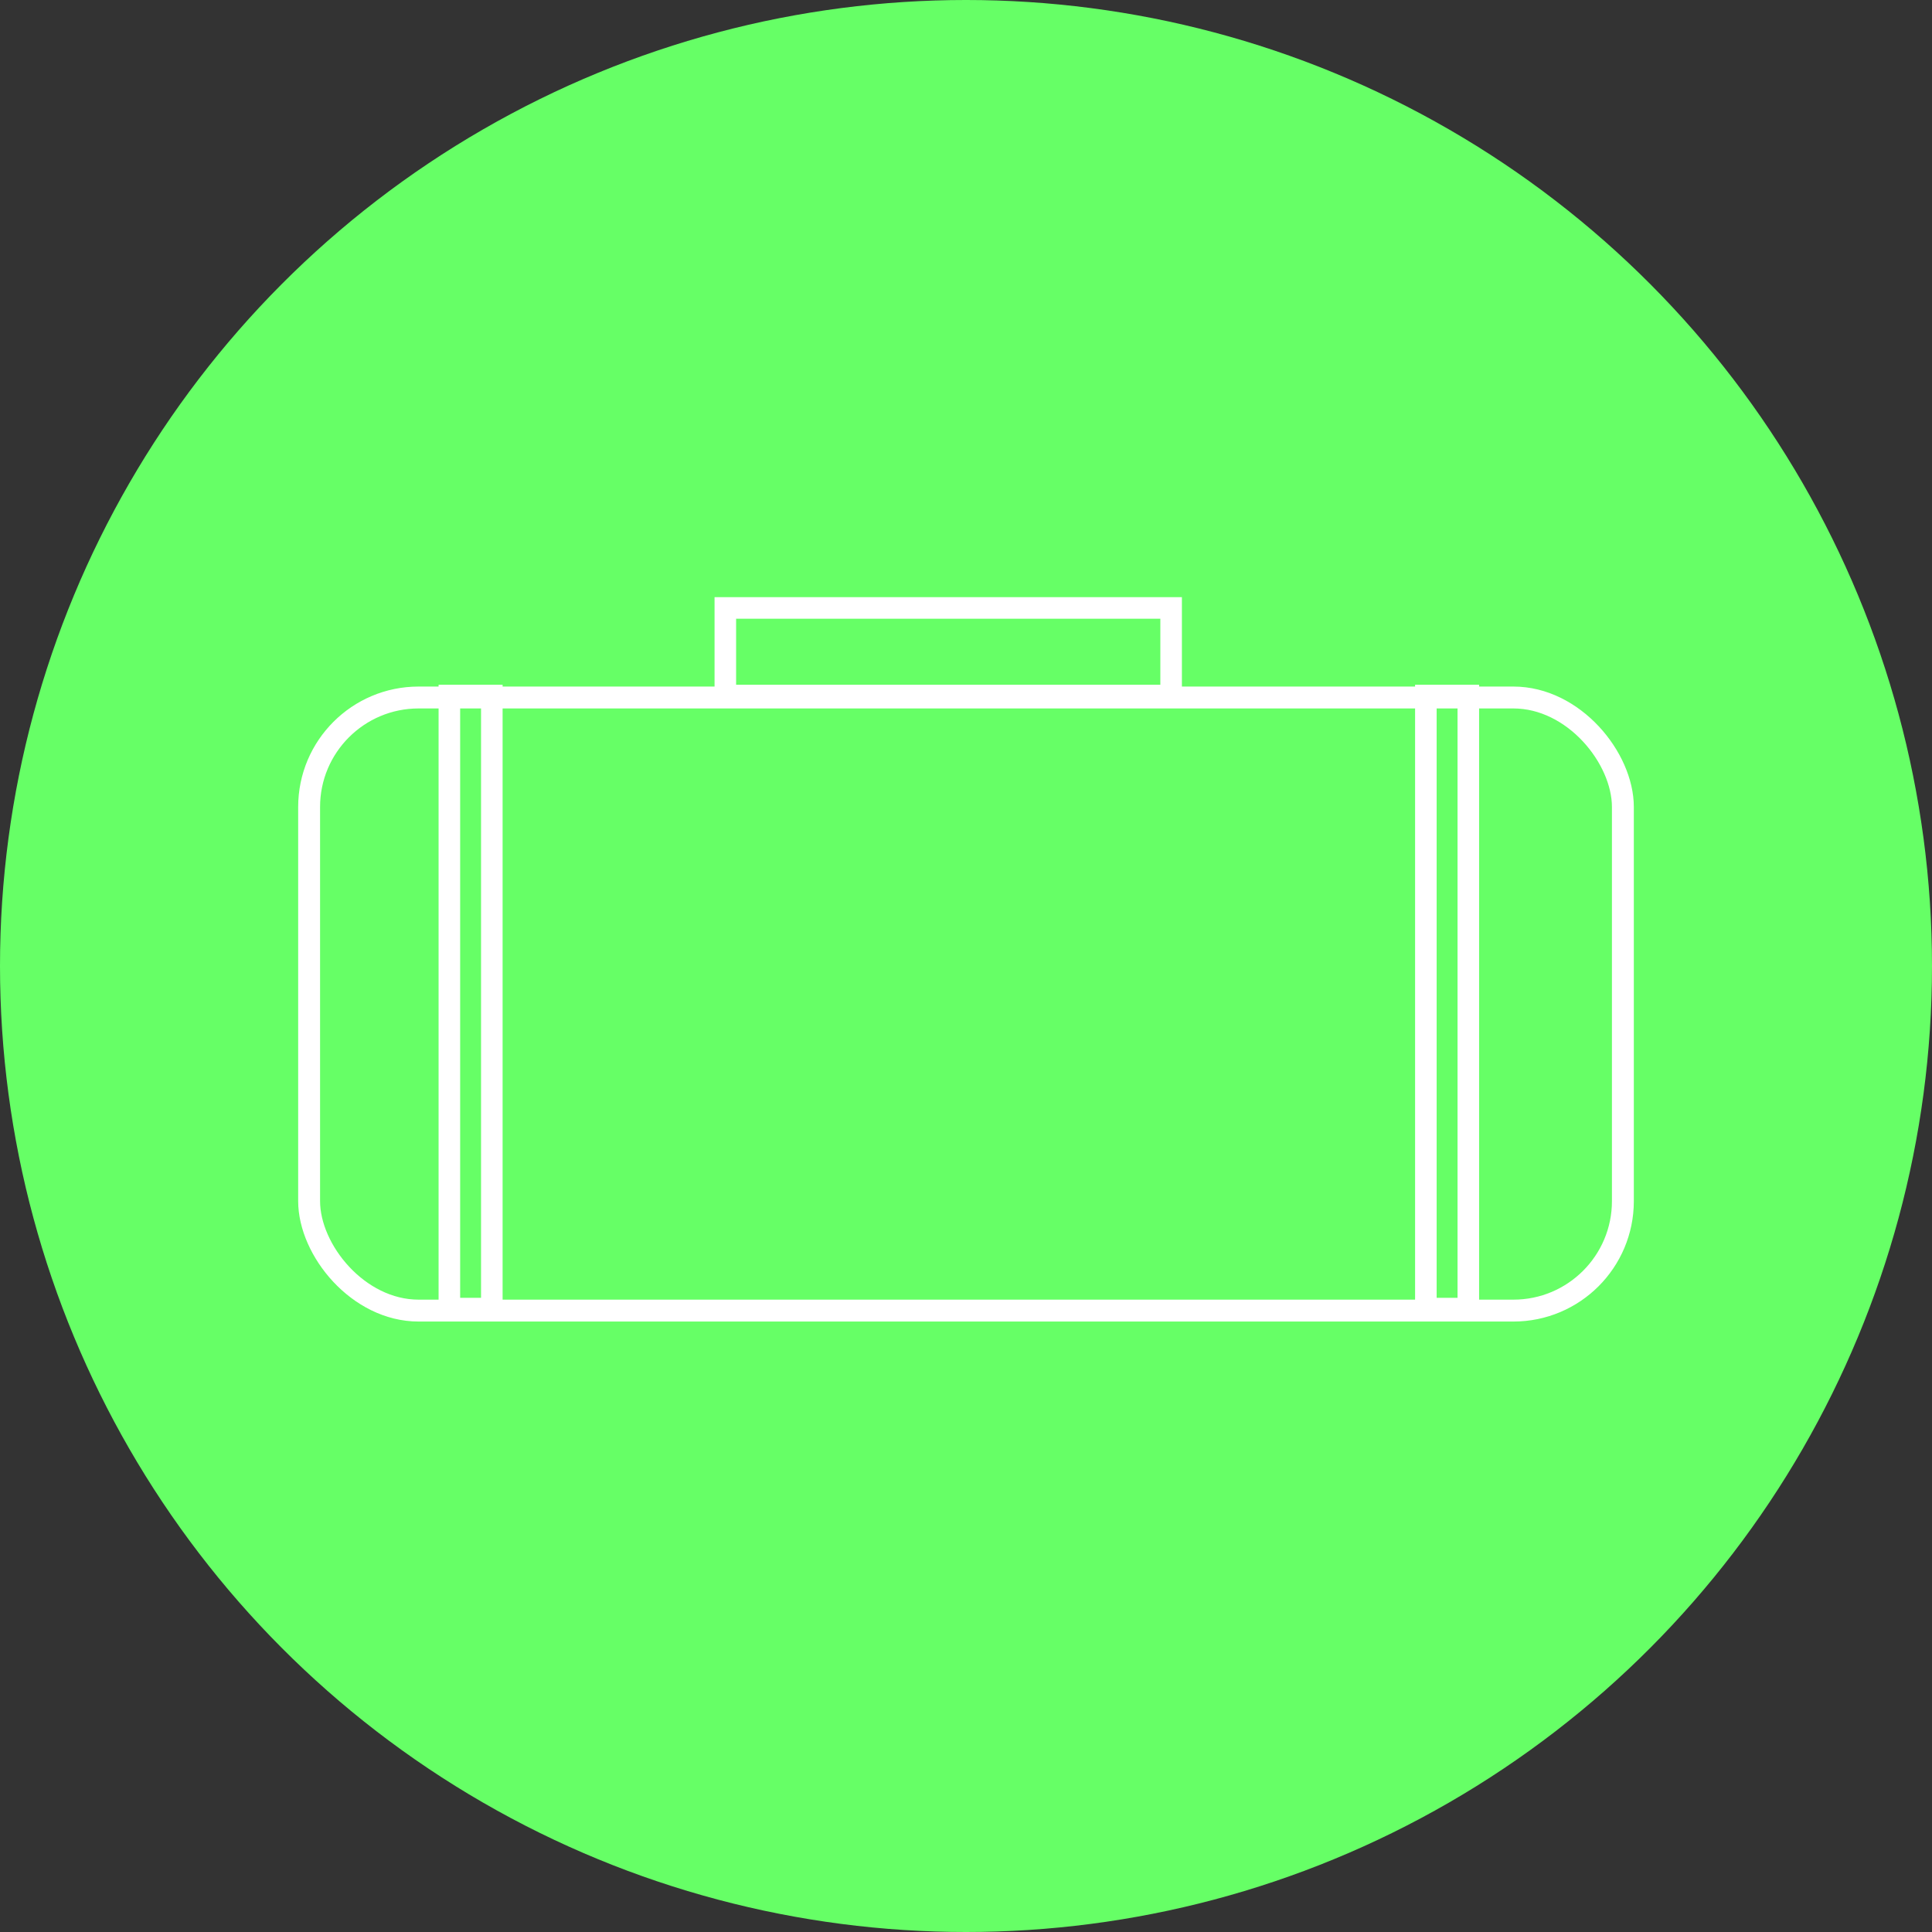 <?xml version="1.0" encoding="UTF-8" standalone="no"?>
<!-- Created with Inkscape (http://www.inkscape.org/) -->

<svg
   width="2000px"
   height="2000px"
   viewBox="0 0 2000 2000"
   version="1.1"
   id="SVGRoot"
   xmlns="http://www.w3.org/2000/svg"
   xmlns:svg="http://www.w3.org/2000/svg">
  <rect x="0" y="0" width="2000" height="2000" fill="#333333" stroke="none"/>
  <defs
     id="defs831" />
  <g
     id="layer1">
    <circle
       style="fill:#66ff66;stroke:none;stroke-width:10.001;stroke-miterlimit:4;stroke-dasharray:none;fill-opacity:1"
       id="path947"
       cx="1000"
       cy="1000"
       r="1000" />
    <rect
       style="fill:#ffffff;fill-opacity:0;stroke:#ffffff;stroke-width:22.667;stroke-miterlimit:4;stroke-dasharray:none;stroke-opacity:1"
       id="rect210"
       width="1360"
       height="634.667"
       x="320"
       y="722.052"
       rx="113.333"
       ry="113.333" />
    <rect
       style="fill:#ffffff;fill-opacity:0;stroke:#ffffff;stroke-width:22.318;stroke-miterlimit:4;stroke-dasharray:none;stroke-opacity:1"
       id="rect1407"
       width="43.951"
       height="634.667"
       x="465.185"
       y="720" />
    <rect
       style="fill:#ffffff;fill-opacity:0;stroke:#ffffff;stroke-width:22.318;stroke-miterlimit:4;stroke-dasharray:none;stroke-opacity:1"
       id="rect1409"
       width="43.951"
       height="634.667"
       x="1476.049"
       y="720" />
    <rect
       style="fill:#ffffff;fill-opacity:0;stroke:#ffffff;stroke-width:22.318;stroke-miterlimit:4;stroke-dasharray:none;stroke-opacity:1"
       id="rect1515"
       width="461.481"
       height="90.667"
       x="750.864"
       y="629.333" />
  </g>
</svg>
